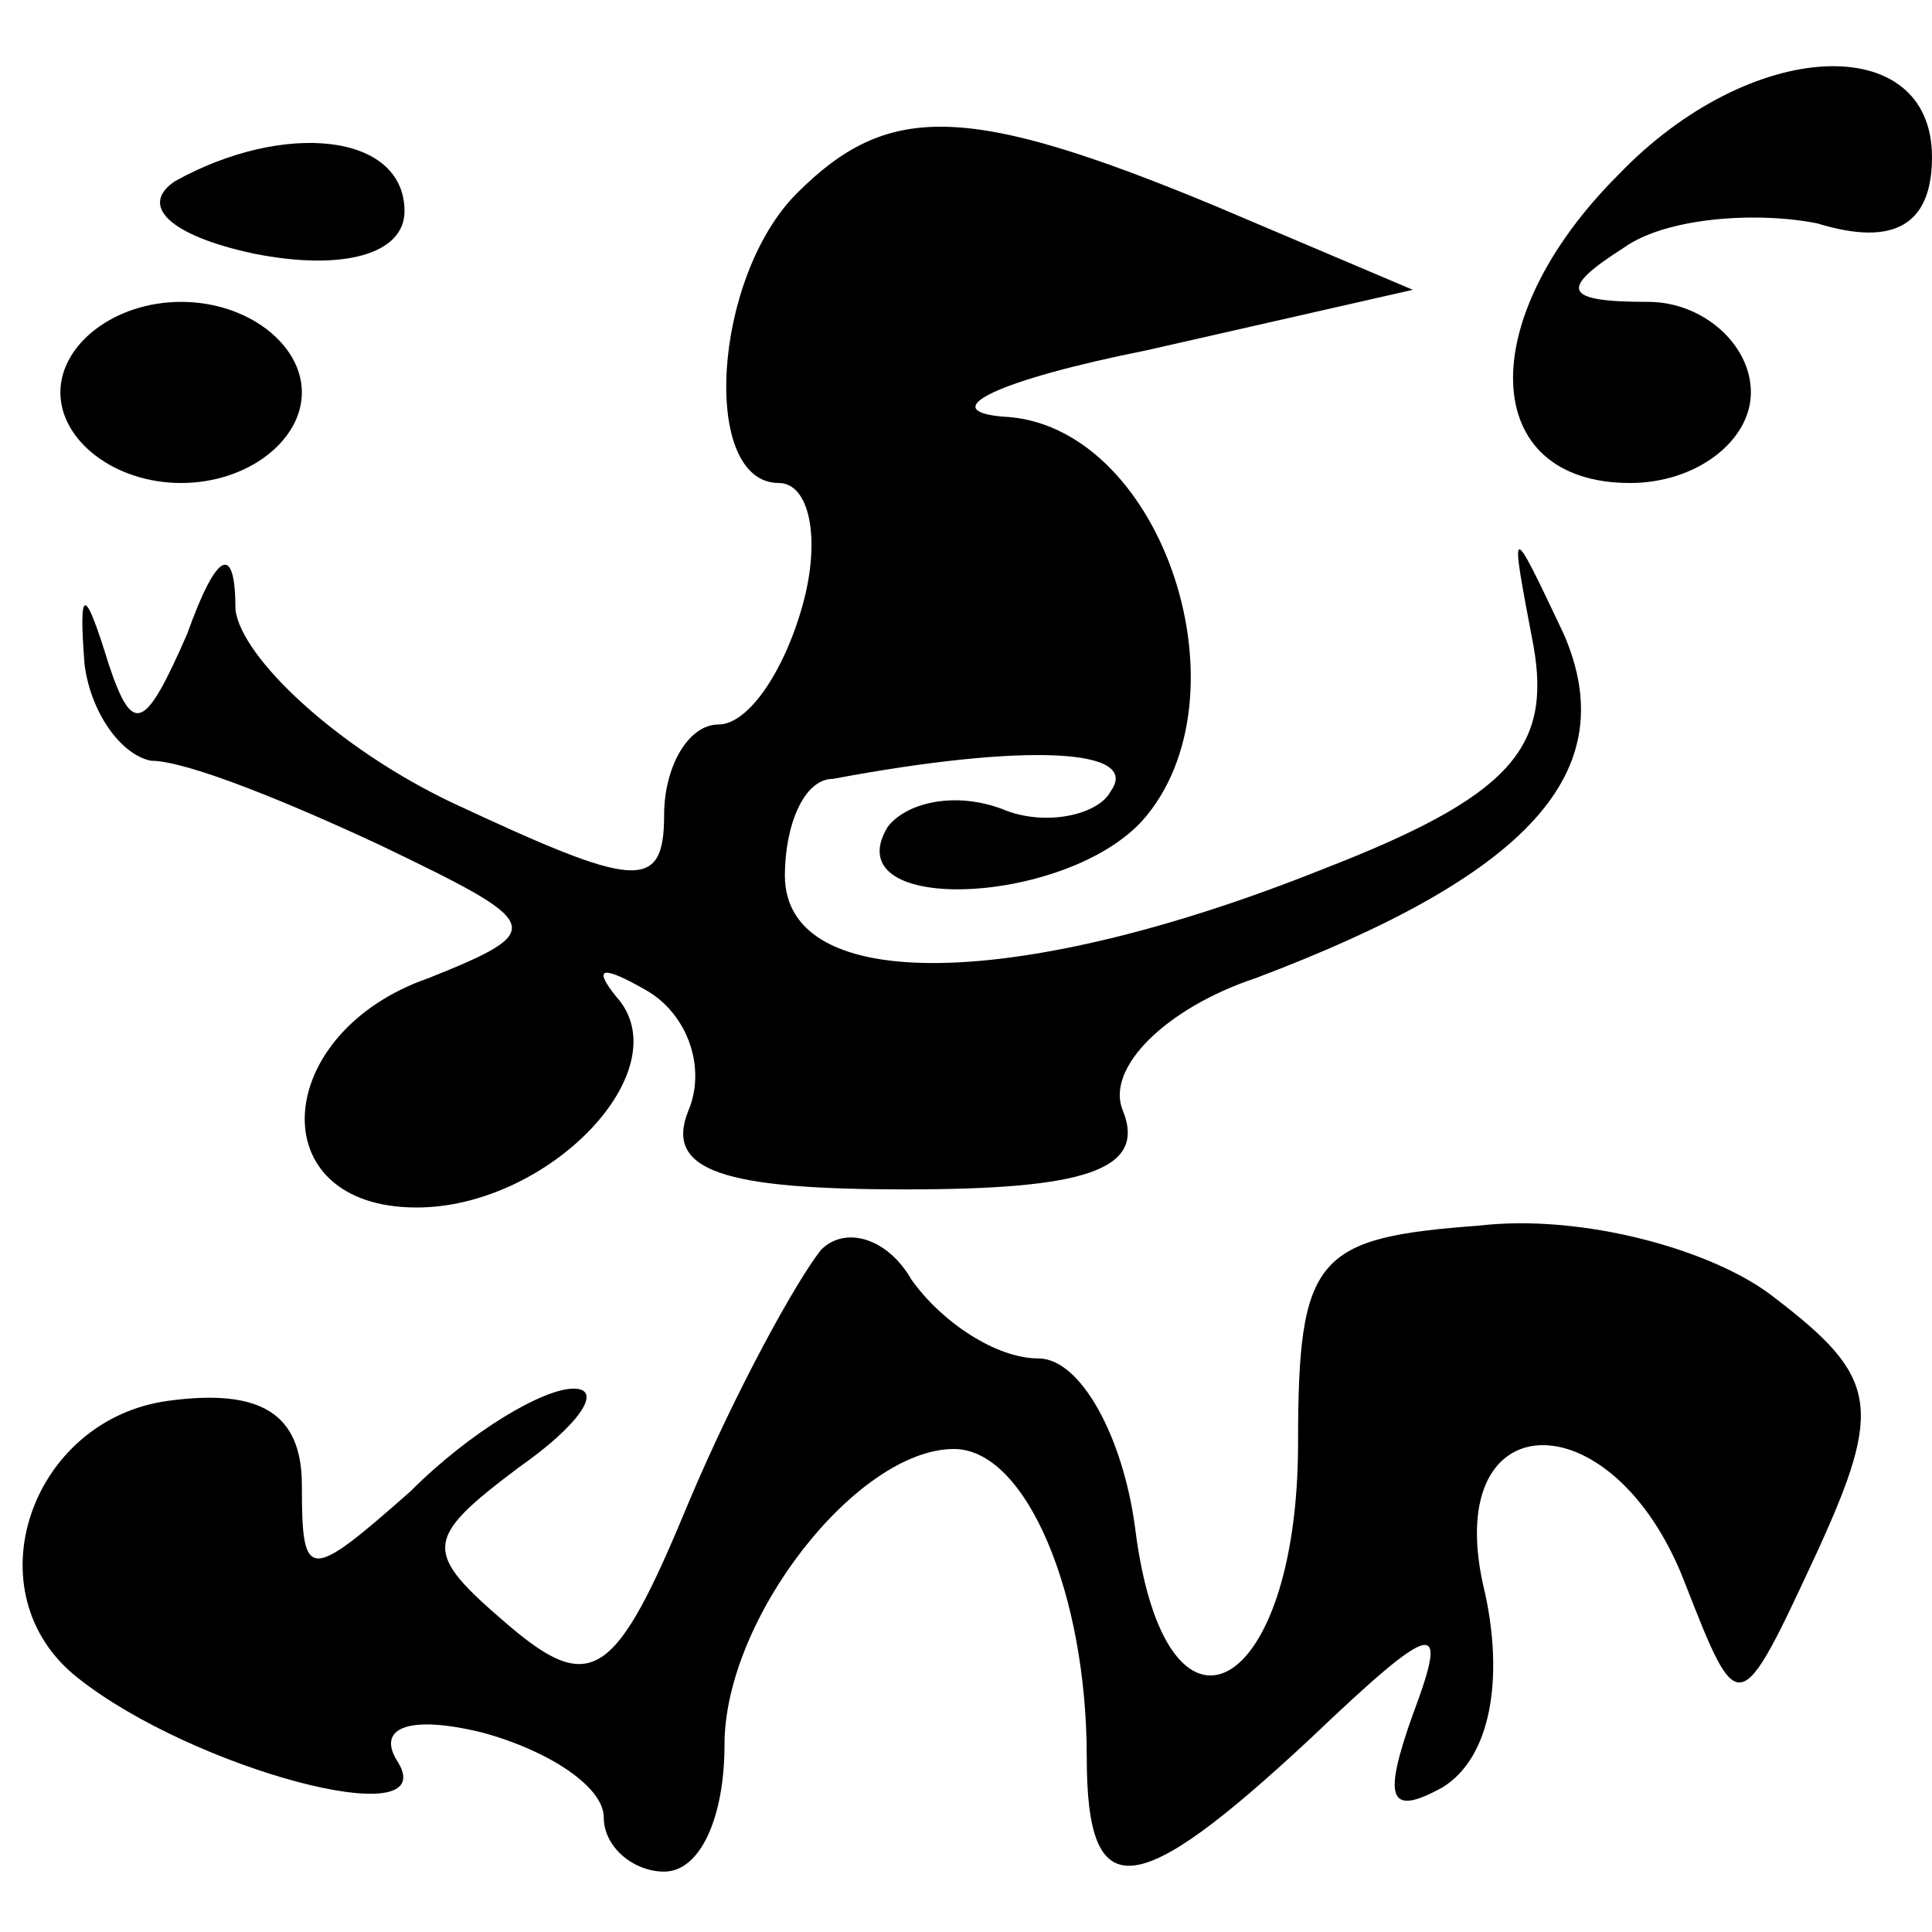 <?xml version="1.0" standalone="no"?>
<!DOCTYPE svg PUBLIC "-//W3C//DTD SVG 20010904//EN"
 "http://www.w3.org/TR/2001/REC-SVG-20010904/DTD/svg10.dtd">
<svg version="1.0" xmlns="http://www.w3.org/2000/svg"
 width="32pt" height="32pt" viewBox="0 0 32 32"
 preserveAspectRatio="xMidYMid meet">
<g transform="translate(0,32) scale(0.1,-0.1)"
fill="#000000" stroke="none">
<path fill="#000000" stroke="none" d="M268 291 c-24 -24 -23 -51 2 -51 11 0
20 7 20 15 0 8 -8 15 -17 15 -14 0 -15 2 -4 9 7 5 22 6 32 4 13 -4 19 0 19 11
0 21 -30 20 -52 -3z"/>
<path fill="#000000" stroke="none" d="M29 290 c-6 -4 -1 -9 13 -12 15 -3 25
0 25 7 0 13 -20 15 -38 5z"/>
<path fill="#000000" stroke="none" d="M132 288 c-14 -14 -16 -48 -3 -48 5 0
7 -9 4 -20 -3 -11 -9 -20 -14 -20 -5 0 -9 -7 -9 -15 0 -13 -5 -12 -35 2 -19 9
-35 24 -36 32 0 11 -3 10 -8 -4 -7 -16 -9 -17 -13 -5 -4 13 -5 13 -4 0 1 -8 6
-15 11 -16 6 0 23 -7 38 -14 27 -13 28 -14 8 -22 -26 -9 -28 -38 -2 -38 22 0
44 23 33 35 -4 5 -2 5 5 1 7 -4 10 -13 7 -20 -4 -10 6 -13 36 -13 29 0 40 3
36 13 -3 7 7 17 22 22 45 17 61 34 51 57 -9 19 -9 19 -5 -2 3 -17 -4 -25 -35
-37 -50 -20 -89 -21 -89 -1 0 8 3 16 8 16 32 6 51 5 46 -2 -2 -4 -11 -6 -18
-3 -8 3 -16 1 -19 -3 -9 -15 31 -13 43 2 17 21 2 65 -24 66 -11 1 -1 6 24 11
l44 10 -33 14 c-41 17 -54 17 -69 2z"/>
<path fill="#000000" stroke="none" d="M10 255 c0 -8 9 -15 20 -15 11 0 20 7
20 15 0 8 -9 15 -20 15 -11 0 -20 -7 -20 -15z"/>
<path fill="#000000" stroke="none" d="M136 113 c-4 -5 -14 -23 -22 -42 -12
-29 -16 -32 -30 -20 -14 12 -14 14 2 26 10 7 14 13 9 13 -5 0 -17 -7 -27 -17
-17 -15 -18 -15 -18 1 0 12 -7 16 -22 14 -23 -3 -33 -32 -15 -46 19 -15 60
-26 53 -14 -4 6 2 8 14 5 11 -3 20 -9 20 -14 0 -5 5 -9 10 -9 6 0 10 9 10 21
0 21 22 49 38 49 12 0 22 -24 22 -51 0 -25 8 -24 37 3 21 20 23 20 17 4 -5
-14 -4 -17 5 -12 8 5 10 18 7 32 -8 32 21 33 33 2 9 -23 9 -23 22 5 11 24 10
29 -7 42 -10 8 -32 14 -49 12 -27 -2 -30 -5 -30 -36 0 -42 -22 -54 -27 -14 -2
15 -9 28 -16 28 -7 0 -16 6 -21 13 -4 7 -11 9 -15 5z"/>
</g>
</svg>
